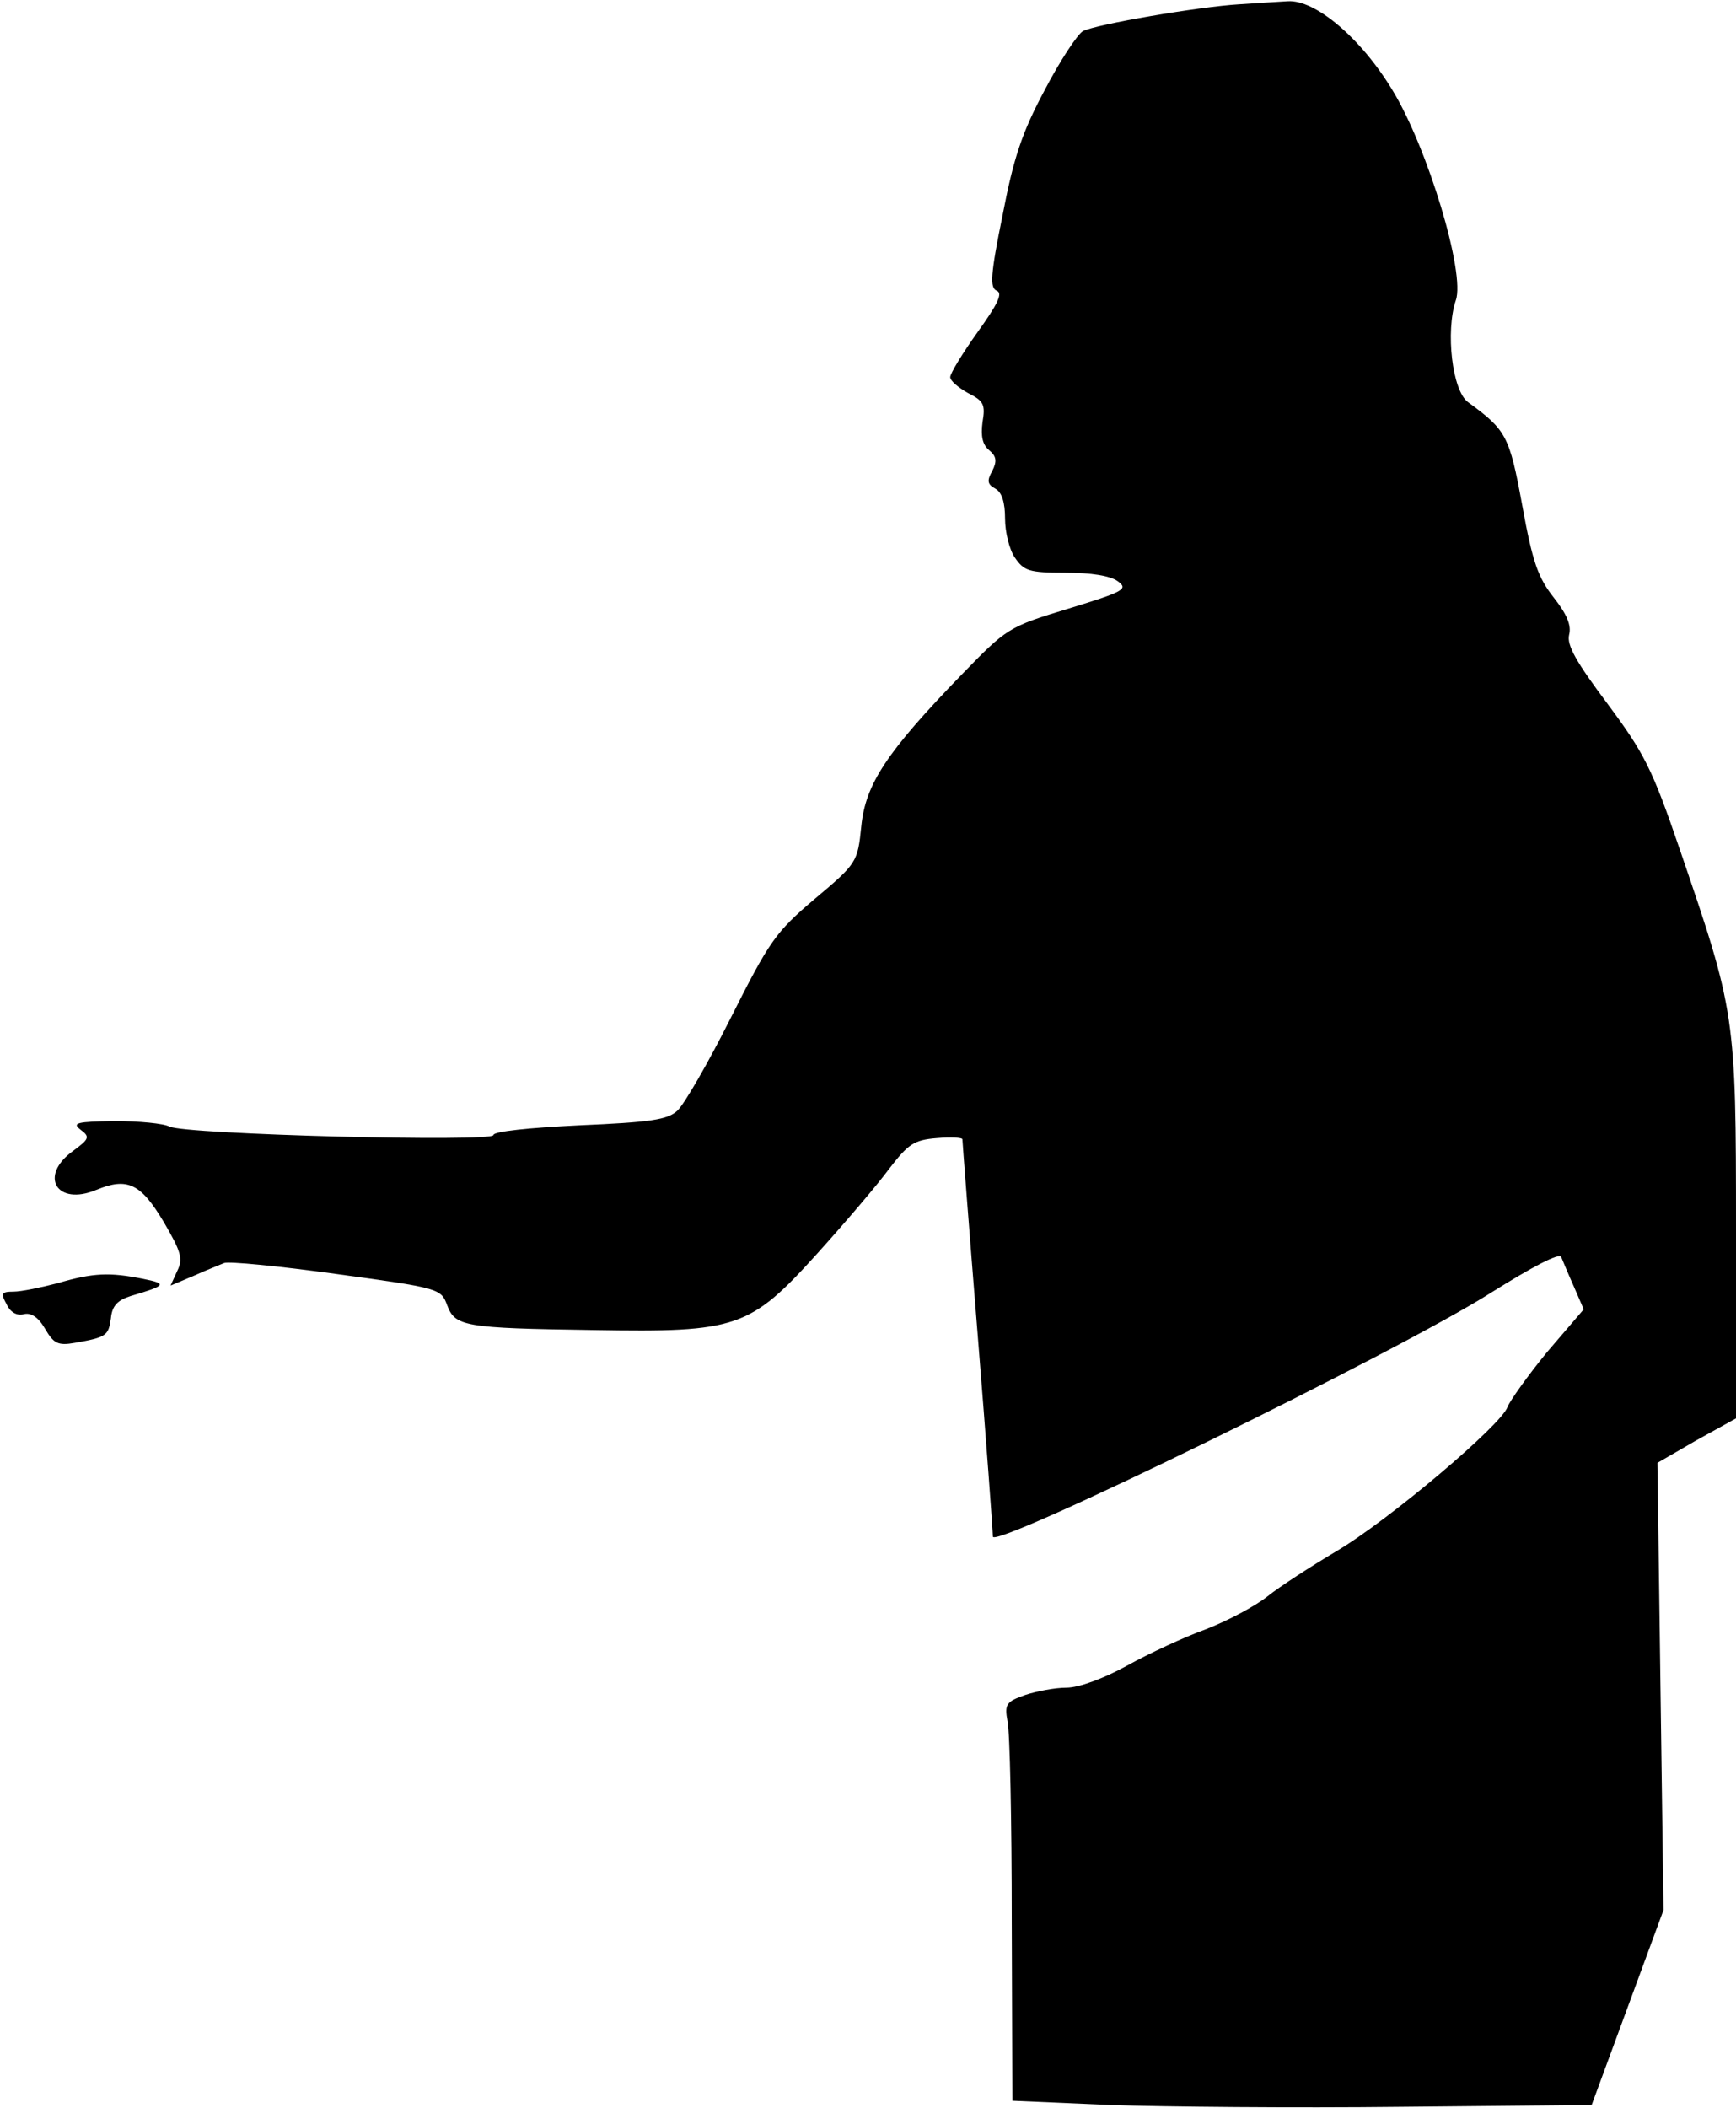 <?xml version="1.0" standalone="no"?>
<!DOCTYPE svg PUBLIC "-//W3C//DTD SVG 20010904//EN"
 "http://www.w3.org/TR/2001/REC-SVG-20010904/DTD/svg10.dtd">
<svg version="1.0" xmlns="http://www.w3.org/2000/svg"
 width="285pt" height="346pt" viewBox="0 0 285 346"
 preserveAspectRatio="xMidYMid meet">
<g transform="translate(0,346) scale(0.1,-0.1)"
fill="#000000" stroke="none">
<path fill="#000000" stroke="none" d="M2035 3453 c-67 -4 -236 -33 -257 -44
-9 -5 -38 -49 -63 -97 -37 -69 -51 -111 -69 -205 -20 -98 -21 -119 -10 -124
11 -4 2 -22 -31 -68 -25 -35 -45 -68 -45 -74 0 -6 13 -17 29 -26 26 -13 29
-19 24 -48 -3 -23 0 -37 11 -46 12 -10 13 -18 5 -34 -9 -16 -8 -22 5 -29 11
-6 16 -23 16 -49 0 -22 7 -51 16 -64 15 -22 23 -25 83 -25 42 0 74 -5 86 -14
18 -13 10 -17 -81 -45 -99 -30 -101 -32 -175 -108 -124 -128 -158 -180 -165
-249 -6 -59 -7 -61 -76 -119 -65 -55 -75 -70 -138 -195 -37 -74 -77 -143 -88
-153 -16 -15 -45 -19 -161 -24 -82 -4 -141 -10 -141 -16 0 -12 -507 1 -532 14
-9 5 -50 9 -90 9 -62 -1 -70 -3 -56 -14 16 -12 15 -15 -12 -35 -57 -41 -27
-91 38 -64 51 21 73 11 111 -53 28 -48 32 -60 22 -80 l-11 -24 38 16 c20 9 43
18 50 21 7 3 90 -5 184 -18 169 -23 172 -24 182 -51 13 -35 27 -38 241 -41
236 -4 256 3 368 127 45 50 98 112 117 138 31 40 40 47 78 50 23 2 42 1 42 -2
0 -3 11 -147 25 -320 14 -173 25 -323 25 -332 0 -22 665 303 819 401 67 42
111 65 114 58 3 -7 12 -29 21 -49 l16 -37 -60 -70 c-32 -39 -61 -80 -65 -90
-9 -29 -196 -187 -281 -237 -42 -25 -93 -58 -113 -74 -20 -16 -65 -40 -101
-54 -36 -13 -94 -40 -130 -60 -38 -21 -79 -36 -99 -36 -19 0 -50 -6 -68 -12
-31 -11 -34 -15 -29 -43 4 -17 7 -164 7 -327 l1 -296 161 -7 c89 -3 303 -5
476 -3 l314 3 59 160 59 160 -5 367 -5 367 64 37 65 36 0 310 c0 353 -1 357
-92 623 -46 135 -59 159 -119 240 -51 68 -67 96 -63 113 4 15 -3 33 -25 61
-26 33 -35 58 -52 152 -21 114 -26 123 -89 169 -26 19 -37 116 -20 167 16 44
-46 250 -104 345 -52 86 -127 149 -172 146 -16 -1 -51 -3 -79 -5z"/>
<path fill="#000000" stroke="none" d="M95 1354 c-27 -7 -60 -14 -73 -14 -20
0 -21 -3 -11 -21 6 -13 17 -19 28 -16 12 3 24 -5 35 -24 14 -24 21 -28 49 -23
52 9 55 12 59 40 2 21 11 30 33 37 58 17 60 20 20 28 -55 11 -82 10 -140 -7z"/>
</g>
</svg>
